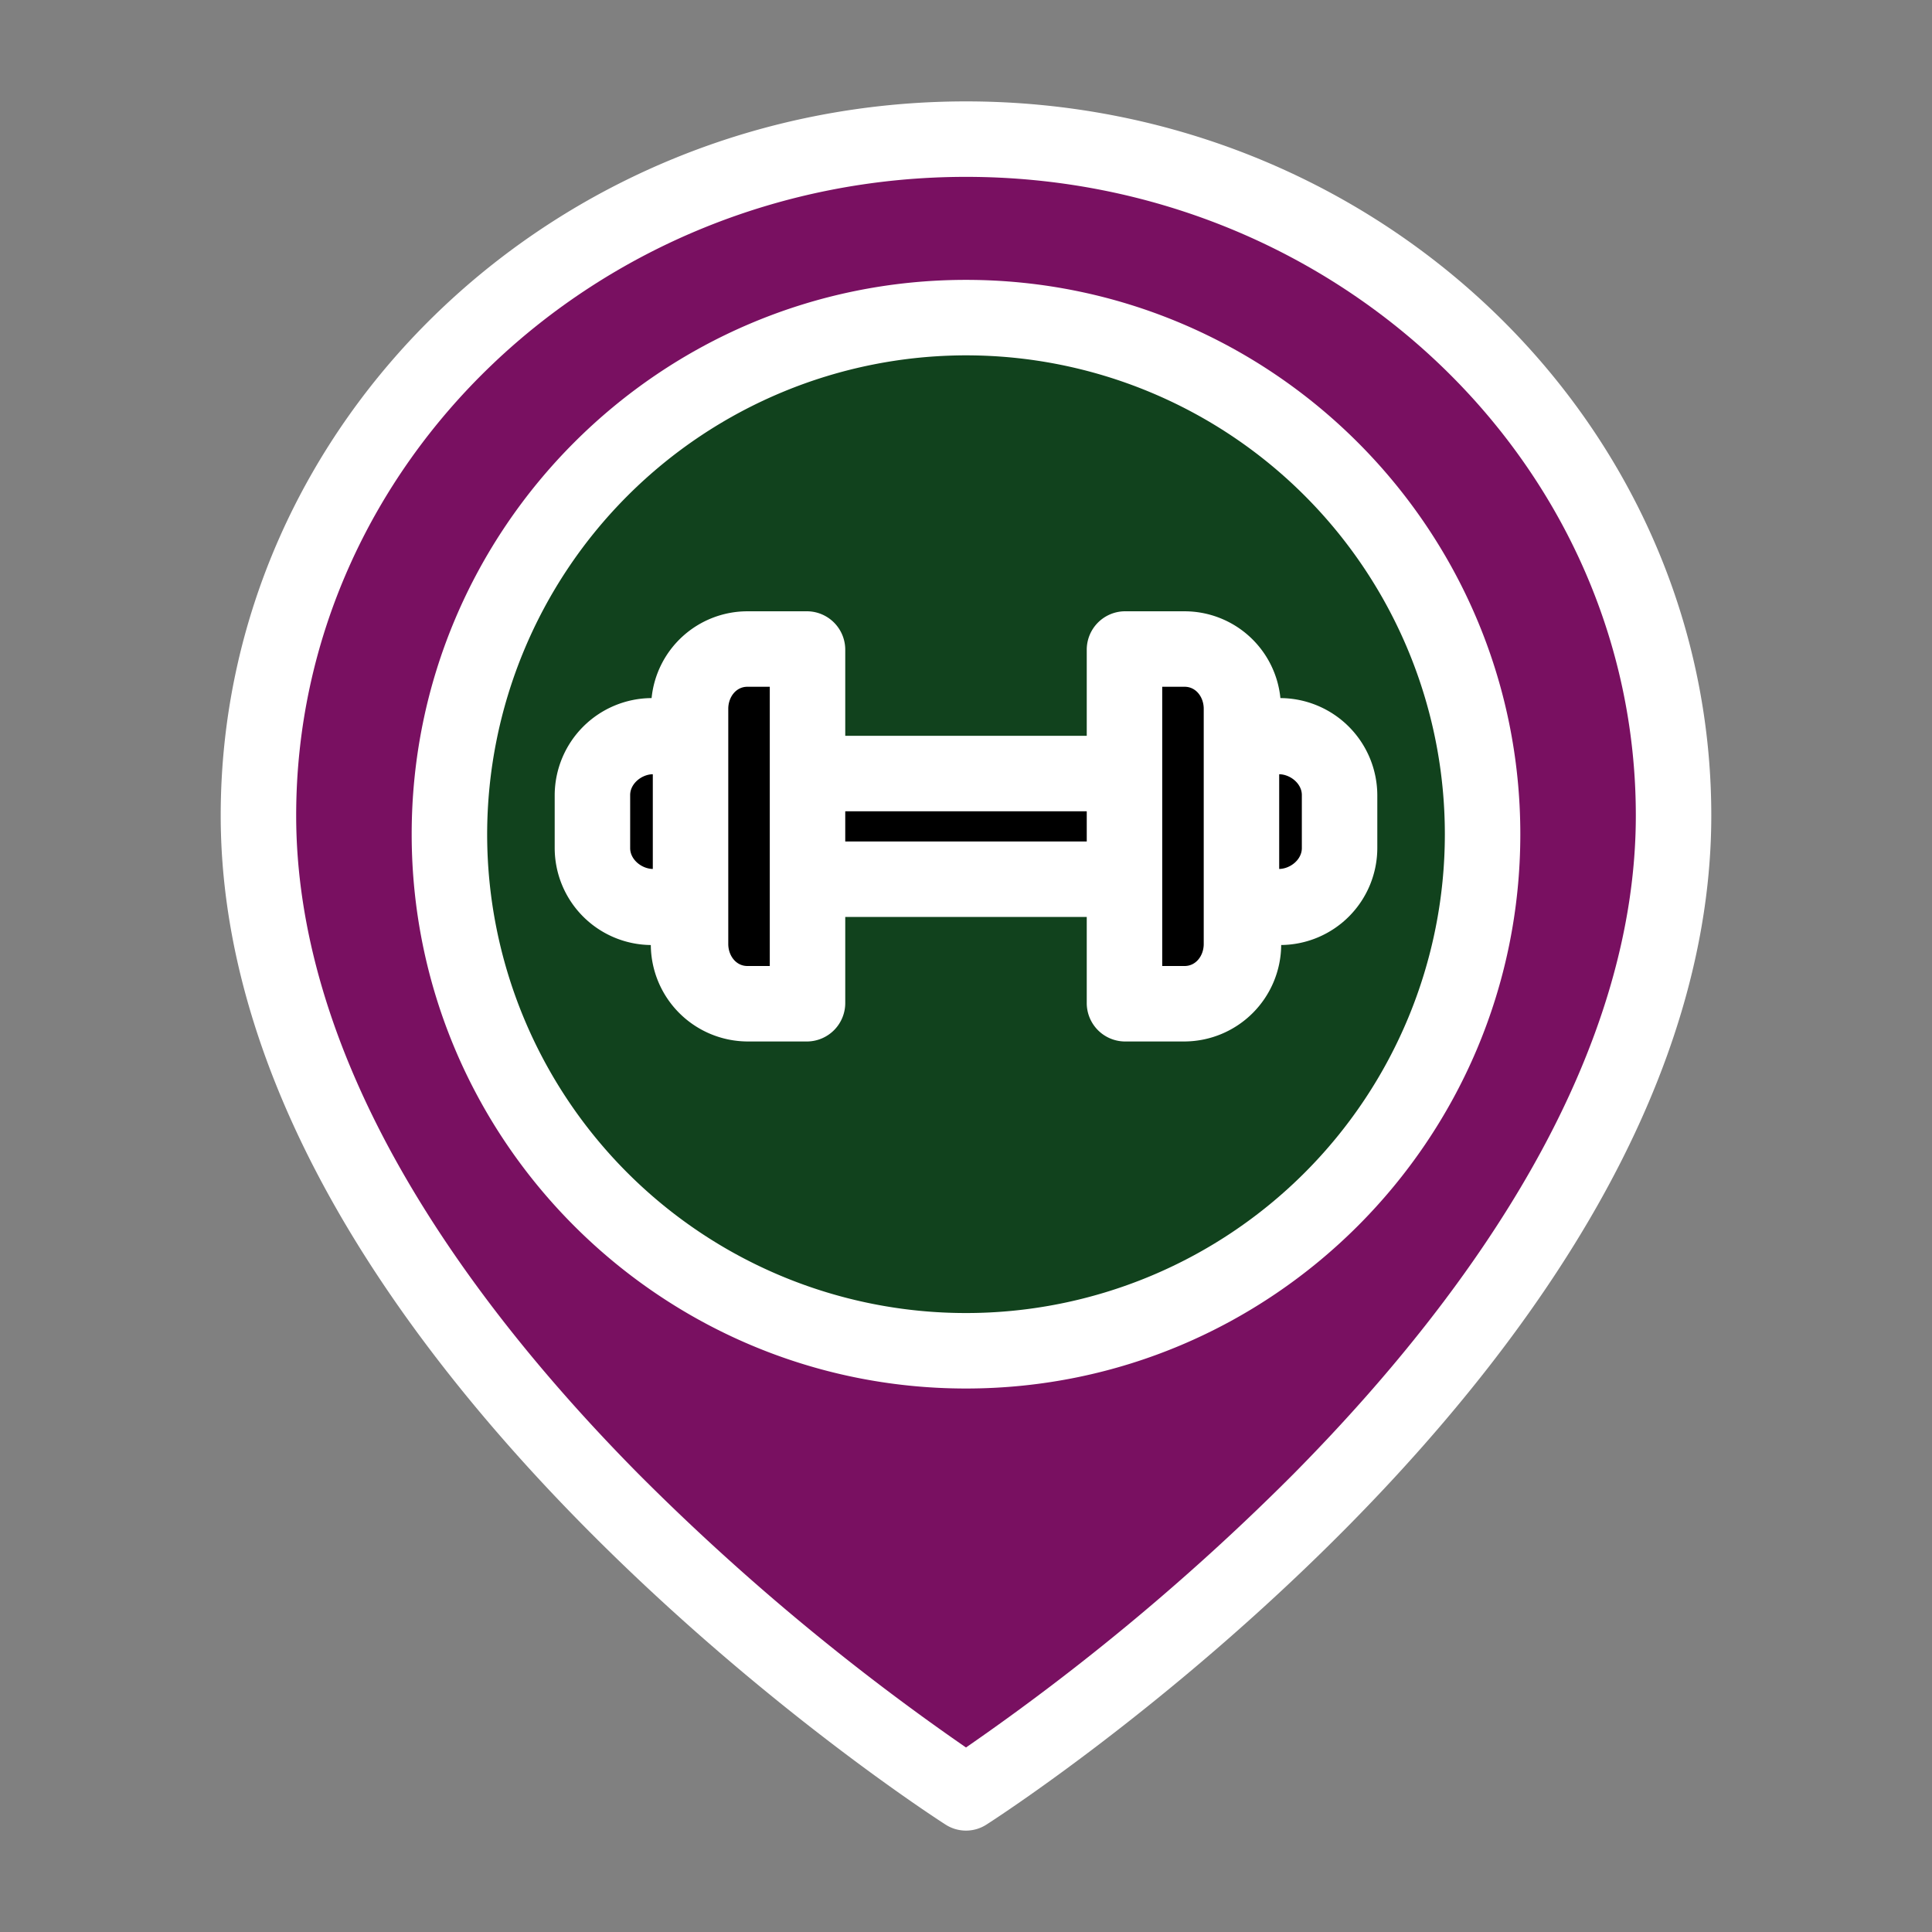 <svg id="SvgjsSvg1176" width="288" height="288" xmlns="http://www.w3.org/2000/svg" version="1.1" xmlns:xlink="http://www.w3.org/1999/xlink" xmlns:svgjs="http://svgjs.com/svgjs"><rect width="100%" height="100%" fill="#808080" stroke="none"/><defs id="SvgjsDefs1177"></defs><g id="SvgjsG1178" transform="matrix(1,0,0,1,0,0)"><svg xmlns="http://www.w3.org/2000/svg" data-name="Layer 1" viewBox="0 0 512 512" width="288" height="288"><g data-name="&amp;lt;Group&amp;gt;" fill="#ffffff" class="color000 svgShape"><g data-name="&amp;lt;Group&amp;gt;" fill="#ffffff" class="color000 svgShape"><path fill="#791061" d="M256,36.87c103.38,0,187.51,80.28,187.51,179.26,0,139.12-187.51,259-187.51,259S68.49,355.25,68.49,216.13C68.49,117.15,152.62,36.87,256,36.87Zm136.9,184.2A136.9,136.9,0,1,0,256,357.97,136.9,136.9,0,0,0,392.9,221.07Z" data-name="&amp;lt;Group&amp;gt;" class="colorfedb41 svgShape"></path><path fill="#000000" d="M354.86,210.69v14.08a15.522,15.522,0,0,1-15.52,15.52h-9.88V195.17h9.88A15.522,15.522,0,0,1,354.86,210.69Z" data-name="&amp;lt;Group&amp;gt;" class="color00efd1 svgShape"></path><path fill="#11421d" d="M256,84.17a136.9,136.9,0,1,1-136.9,136.9A136.9,136.9,0,0,1,256,84.17Zm98.86,140.6V210.69a15.522,15.522,0,0,0-15.52-15.52h-9.88v-7.34a15.53,15.53,0,0,0-15.52-15.53H297.91v32.84H214.09V172.3H198.06a15.53,15.53,0,0,0-15.52,15.53v7.34h-9.88a15.522,15.522,0,0,0-15.52,15.52v14.08a15.522,15.522,0,0,0,15.52,15.52h9.88v9.88a15.522,15.522,0,0,0,15.52,15.52h16.03V232.86h83.82V265.7h16.03a15.53,15.53,0,0,0,15.52-15.53v-9.88h9.88A15.522,15.522,0,0,0,354.86,224.77Z" data-name="&amp;lt;Group&amp;gt;" class="color00acea svgShape"></path><path fill="#000000" d="M329.46,240.29v9.88a15.53,15.53,0,0,1-15.52,15.53H297.91V172.3h16.03a15.53,15.53,0,0,1,15.52,15.53v52.46Z" data-name="&amp;lt;Group&amp;gt;" class="color00efd1 svgShape"></path><polygon fill="#000000" points="297.91 205.14 297.91 232.86 297.73 232.86 214.09 232.86 214.09 205.14 297.26 205.14 297.91 205.14" data-name="&amp;lt;Group&amp;gt;" class="color00efd1 svgShape"></polygon><path fill="#000000" d="M214.09,232.86v32.83H198.06a15.522,15.522,0,0,1-15.52-15.52V187.83a15.53,15.53,0,0,1,15.52-15.53h16.03v60.56Z" data-name="&amp;lt;Group&amp;gt;" class="color00efd1 svgShape"></path><path fill="#000000" d="M182.54,195.17v45.12h-9.88a15.522,15.522,0,0,1-15.52-15.52V210.69a15.522,15.522,0,0,1,15.52-15.52Z" data-name="&amp;lt;Group&amp;gt;" class="color00efd1 svgShape"></path></g><g data-name="&amp;lt;Group&amp;gt;" fill="#ffffff" class="color000 svgShape"><path fill="#ffffff" d="M155.138,404.834c47.119,47.6,93.523,77.473,95.476,78.721a10,10,0,0,0,10.772,0c1.953-1.248,48.357-31.117,95.476-78.721,27.832-28.117,50.049-56.577,66.035-84.587,20.313-35.594,30.613-70.624,30.613-104.117,0-104.359-88.6-189.26-197.51-189.26S58.49,111.771,58.49,216.13c0,33.493,10.3,68.523,30.613,104.117C105.089,348.257,127.306,376.717,155.138,404.834ZM256,46.87c97.879,0,177.51,75.93,177.51,169.26,0,29.918-9.381,61.553-27.883,94.026-15.074,26.458-36.171,53.486-62.706,80.333A622.2,622.2,0,0,1,256,463.1a622.136,622.136,0,0,1-86.921-72.613c-26.535-26.847-47.632-53.875-62.706-80.333-18.5-32.473-27.883-64.108-27.883-94.026C78.49,122.8,158.121,46.87,256,46.87Z" data-name="&amp;lt;Compound Path&amp;gt;" class="color083863 svgShape"></path><path fill="#ffffff" d="M256,367.97c81,0,146.9-65.9,146.9-146.9S337,74.17,256,74.17s-146.9,65.9-146.9,146.9S175,367.97,256,367.97Zm0-273.8a126.9,126.9,0,1,1-126.9,126.9A127.044,127.044,0,0,1,256,94.17Z" data-name="&amp;lt;Compound Path&amp;gt;" class="color083863 svgShape"></path><path fill="#ffffff" d="M198.06,276h16.03A10.193,10.193,0,0,0,224,265.69V243h64v22.7a10.184,10.184,0,0,0,9.91,10.3h16.03a25.742,25.742,0,0,0,25.587-25.563A25.737,25.737,0,0,0,365,224.77V210.69A25.814,25.814,0,0,0,339.34,185h-.019a25.537,25.537,0,0,0-25.381-23H297.91A10.184,10.184,0,0,0,288,172.3V195H224V172.3a10.184,10.184,0,0,0-9.91-10.3H198.06a25.537,25.537,0,0,0-25.381,23h-.019A25.814,25.814,0,0,0,147,210.69v14.08a25.741,25.741,0,0,0,25.473,25.672A25.741,25.741,0,0,0,198.06,276ZM345,210.69v14.08c0,3-3,5.449-6,5.514V205.176C342,205.241,345,207.686,345,210.69ZM308,182h5.94c3.044,0,5.06,2.781,5.06,5.83v62.34c0,3.049-2.016,5.83-5.06,5.83H308Zm-20,33v8H224v-8Zm-95-27.17c0-3.049,2.016-5.83,5.06-5.83H204v74h-5.94c-3.044,0-5.06-2.786-5.06-5.83Zm-26,36.94V210.69c0-3,3-5.449,6-5.514v25.108C170,230.219,167,227.773,167,224.77Z" data-name="&amp;lt;Compound Path&amp;gt;" class="color083863 svgShape"></path></g></g></svg></g></svg>